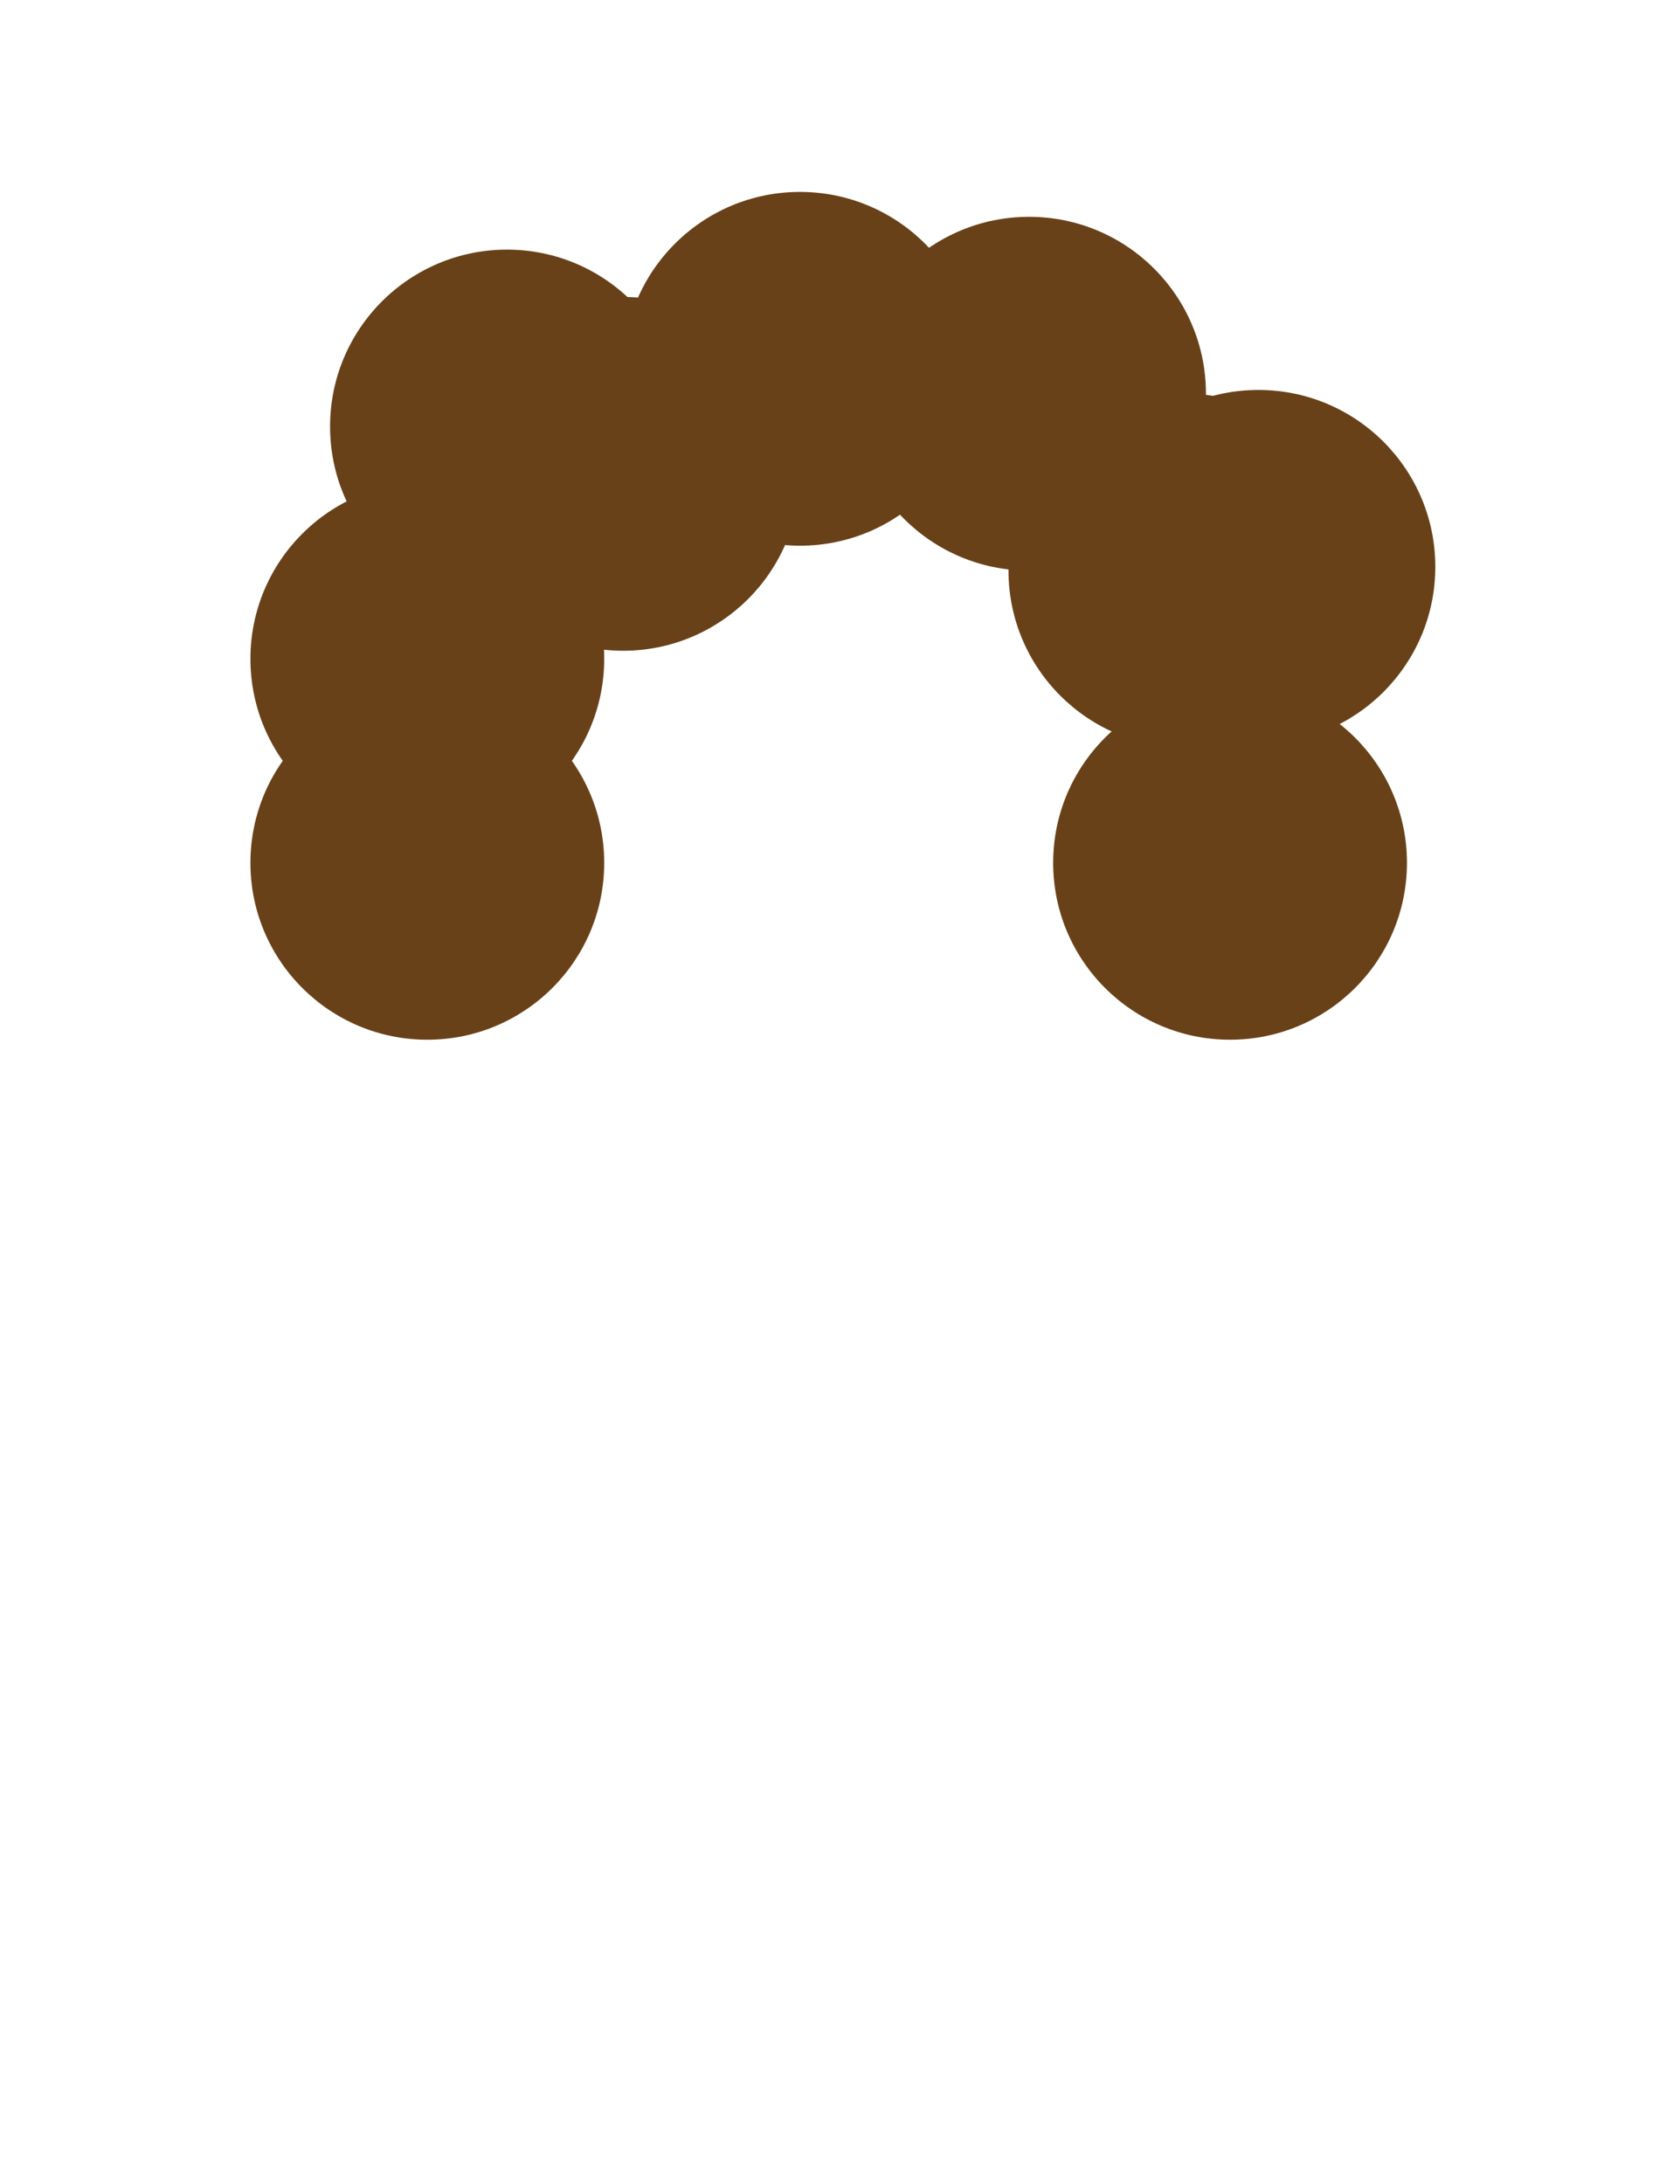 <?xml version="1.0" encoding="UTF-8"?>
<svg id="Layer_1" data-name="Layer 1" xmlns="http://www.w3.org/2000/svg" viewBox="0 0 170 221">
  <defs>
    <style>
      .cls-1 {
        fill: #694118;
      }
    </style>
  </defs>
  <circle class="cls-1" cx="43.24" cy="87.31" r="17.9"/>
  <circle class="cls-1" cx="124.47" cy="87.31" r="17.9"/>
  <circle class="cls-1" cx="127.34" cy="57.36" r="17.9"/>
  <circle class="cls-1" cx="119.95" cy="57.74" r="17.9"/>
  <circle class="cls-1" cx="80.95" cy="37.32" r="17.9"/>
  <circle class="cls-1" cx="43.24" cy="66.67" r="17.9"/>
  <circle class="cls-1" cx="63.05" cy="47.95" r="17.9"/>
  <circle class="cls-1" cx="51.3" cy="43.16" r="17.9"/>
  <circle class="cls-1" cx="104.13" cy="39.84" r="17.9"/>
</svg>